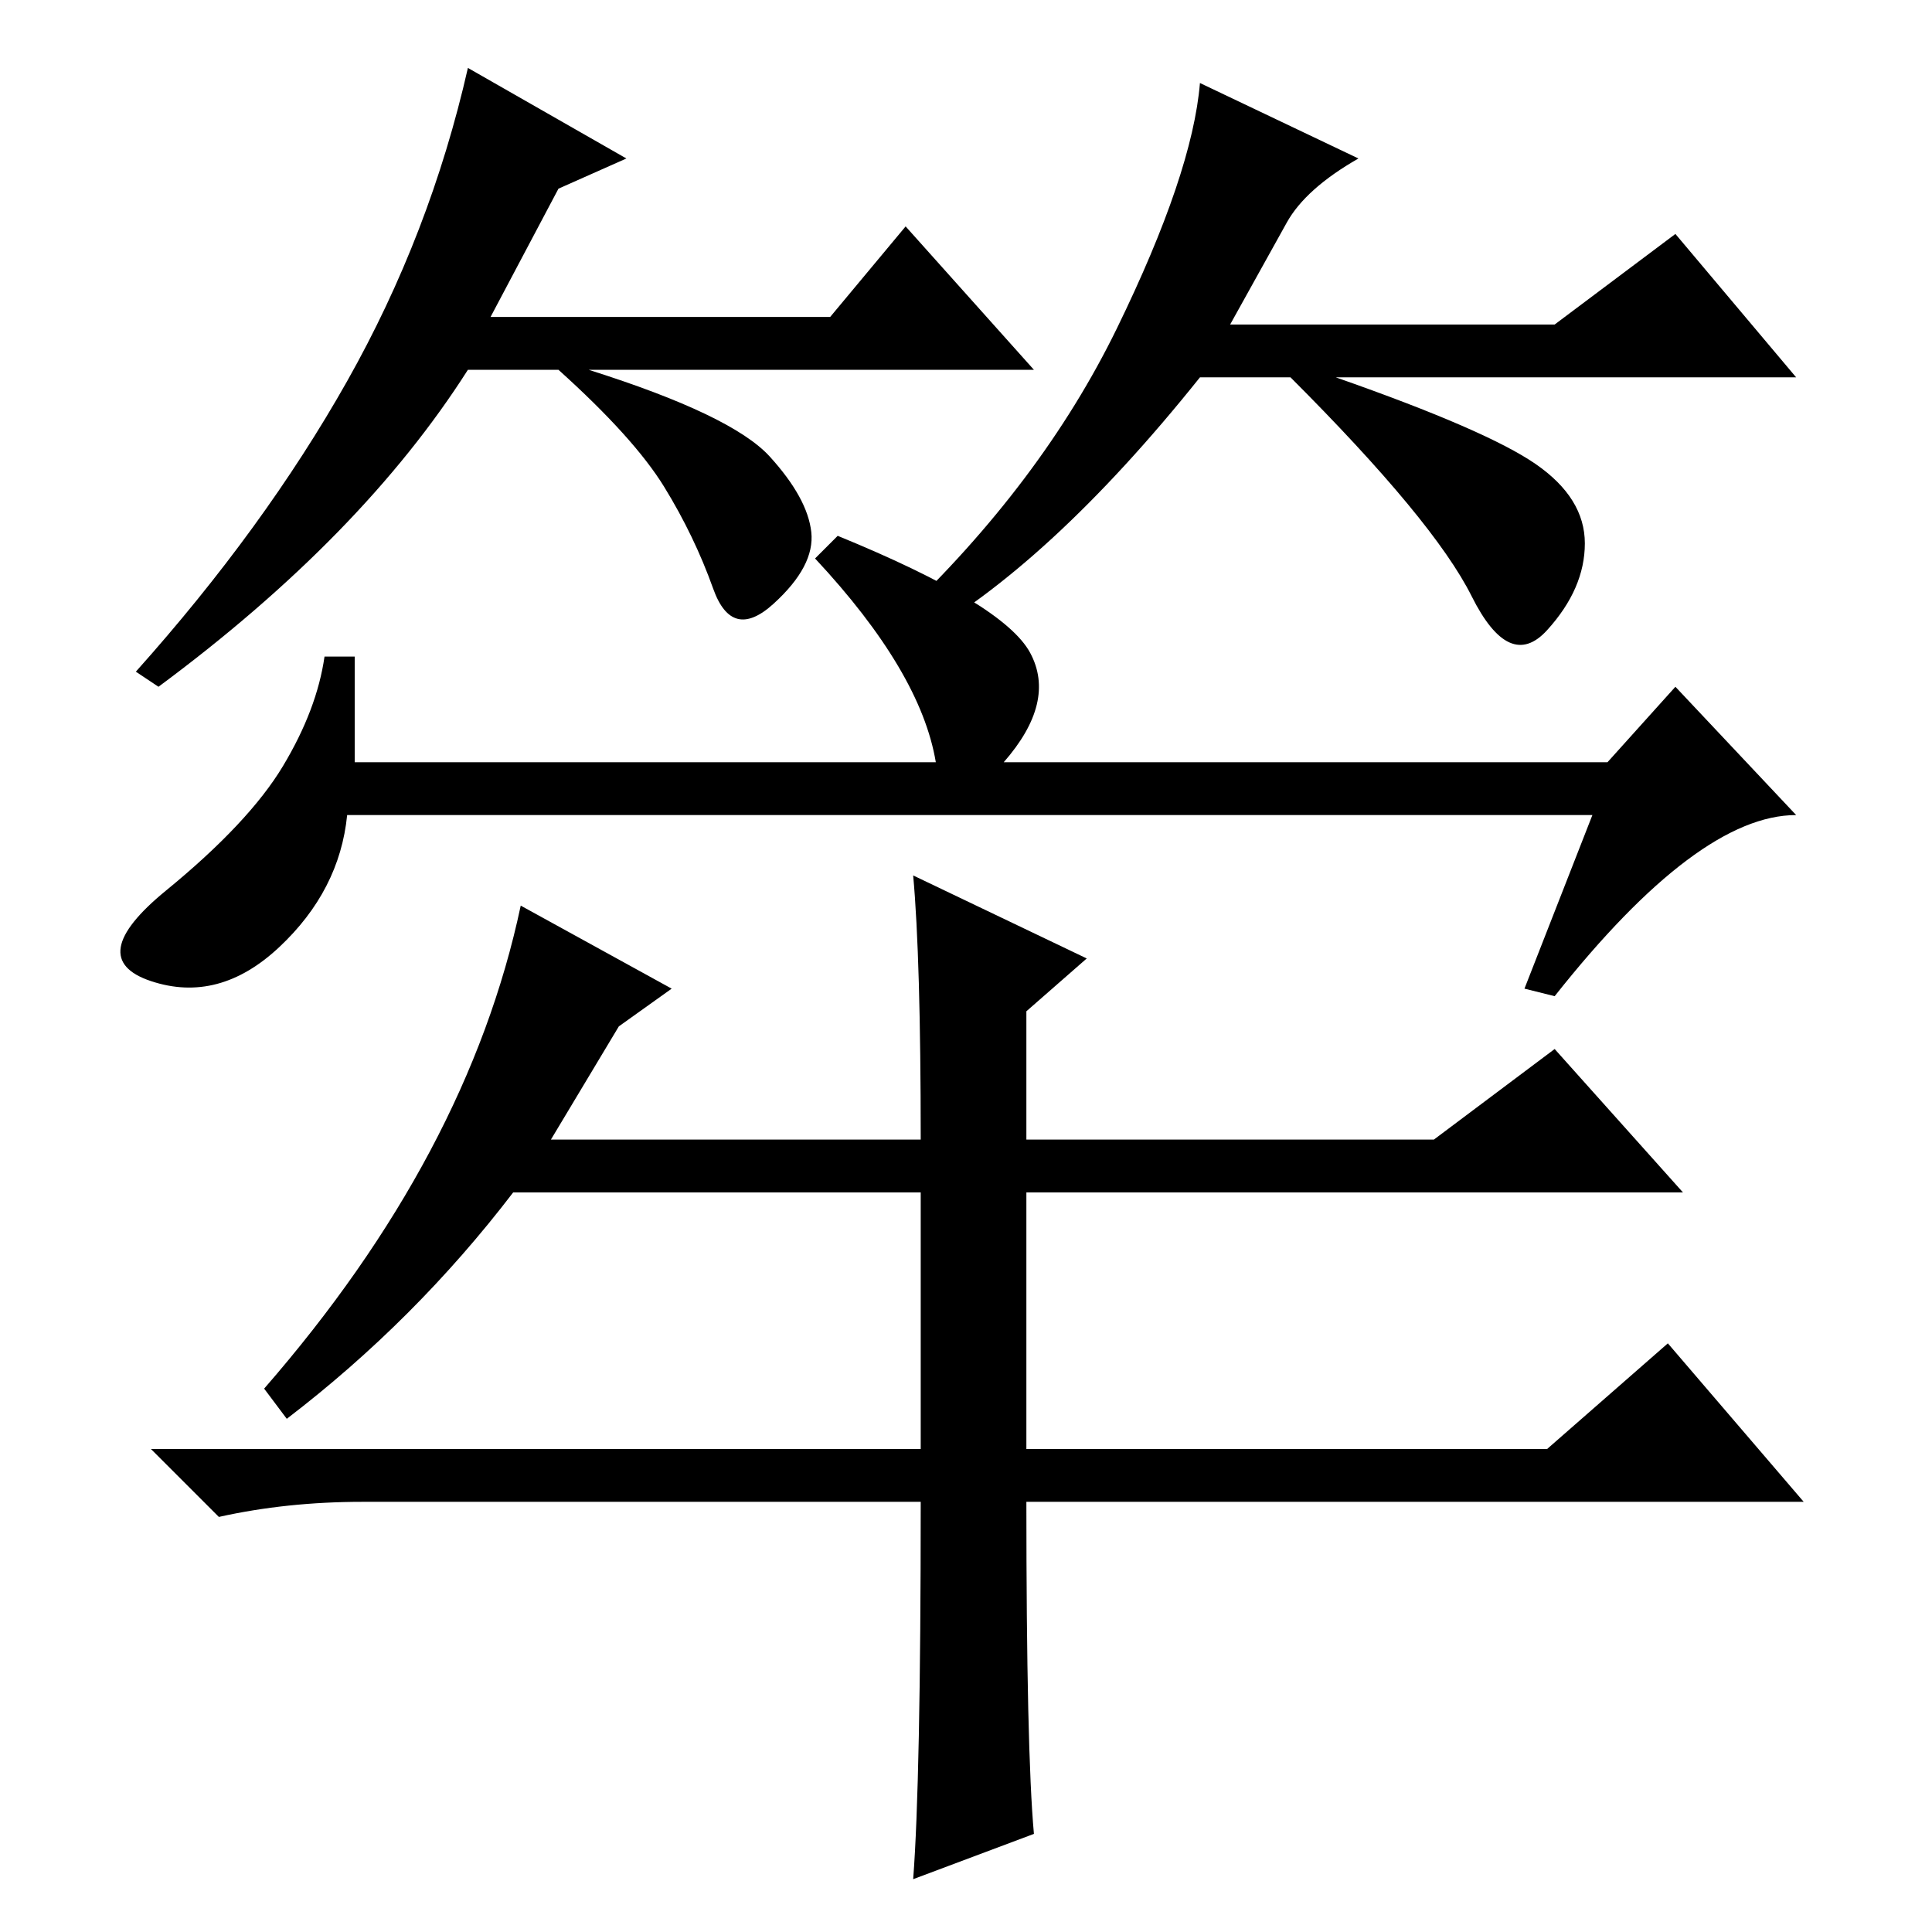 <?xml version="1.0" standalone="no"?>
<!DOCTYPE svg PUBLIC "-//W3C//DTD SVG 1.1//EN" "http://www.w3.org/Graphics/SVG/1.1/DTD/svg11.dtd" >
<svg xmlns="http://www.w3.org/2000/svg" xmlns:xlink="http://www.w3.org/1999/xlink" version="1.1" viewBox="0 -36 256 256">
  <g transform="matrix(1 0 0 -1 0 220)">
   <path fill="currentColor"
d="M74 231l-9 -17h45l10 12l17 -19h-59q19 -6 24 -11.5t5.5 -10t-5 -9.5t-8 2t-6.5 13.5t-14 15.5h-12q-14 -22 -41 -42l-3 2q17 19 28 38.5t16 41.5l21 -12zM170.5 226.5l-7.5 -13.5h43l16 12l16 -19h-61q20 -7 26.5 -11.5t6.5 -10.5t-5 -11.5t-10 4.5t-24 29h-12
q-20 -25 -38 -35l-2 3q19 18 29 38.5t11 32.5l21 -10q-7 -4 -9.5 -8.5zM213 155l9 10l16 -17q-13 0 -32 -24l-4 1l9 23h-165q-1 -10 -9 -17.5t-17 -4.5t2 12t15.5 16.5t5.5 14.5h4v-14h77q-2 12 -16 27l3 3q22 -9 25.5 -15.5t-3.5 -14.5h80zM122 57h-74q-10 0 -19 -2l-9 9
h102v34h-54q-13 -17 -30 -30l-3 4q27 31 34 64l20 -11l-7 -5l-9 -15h49q0 24 -1 35l23 -11l-8 -7v-17h54l16 12l17 -19h-87v-34h69l16 14l18 -21h-103q0 -33 1 -44l-16 -6q1 13 1 50z" />
  </g>

</svg>
